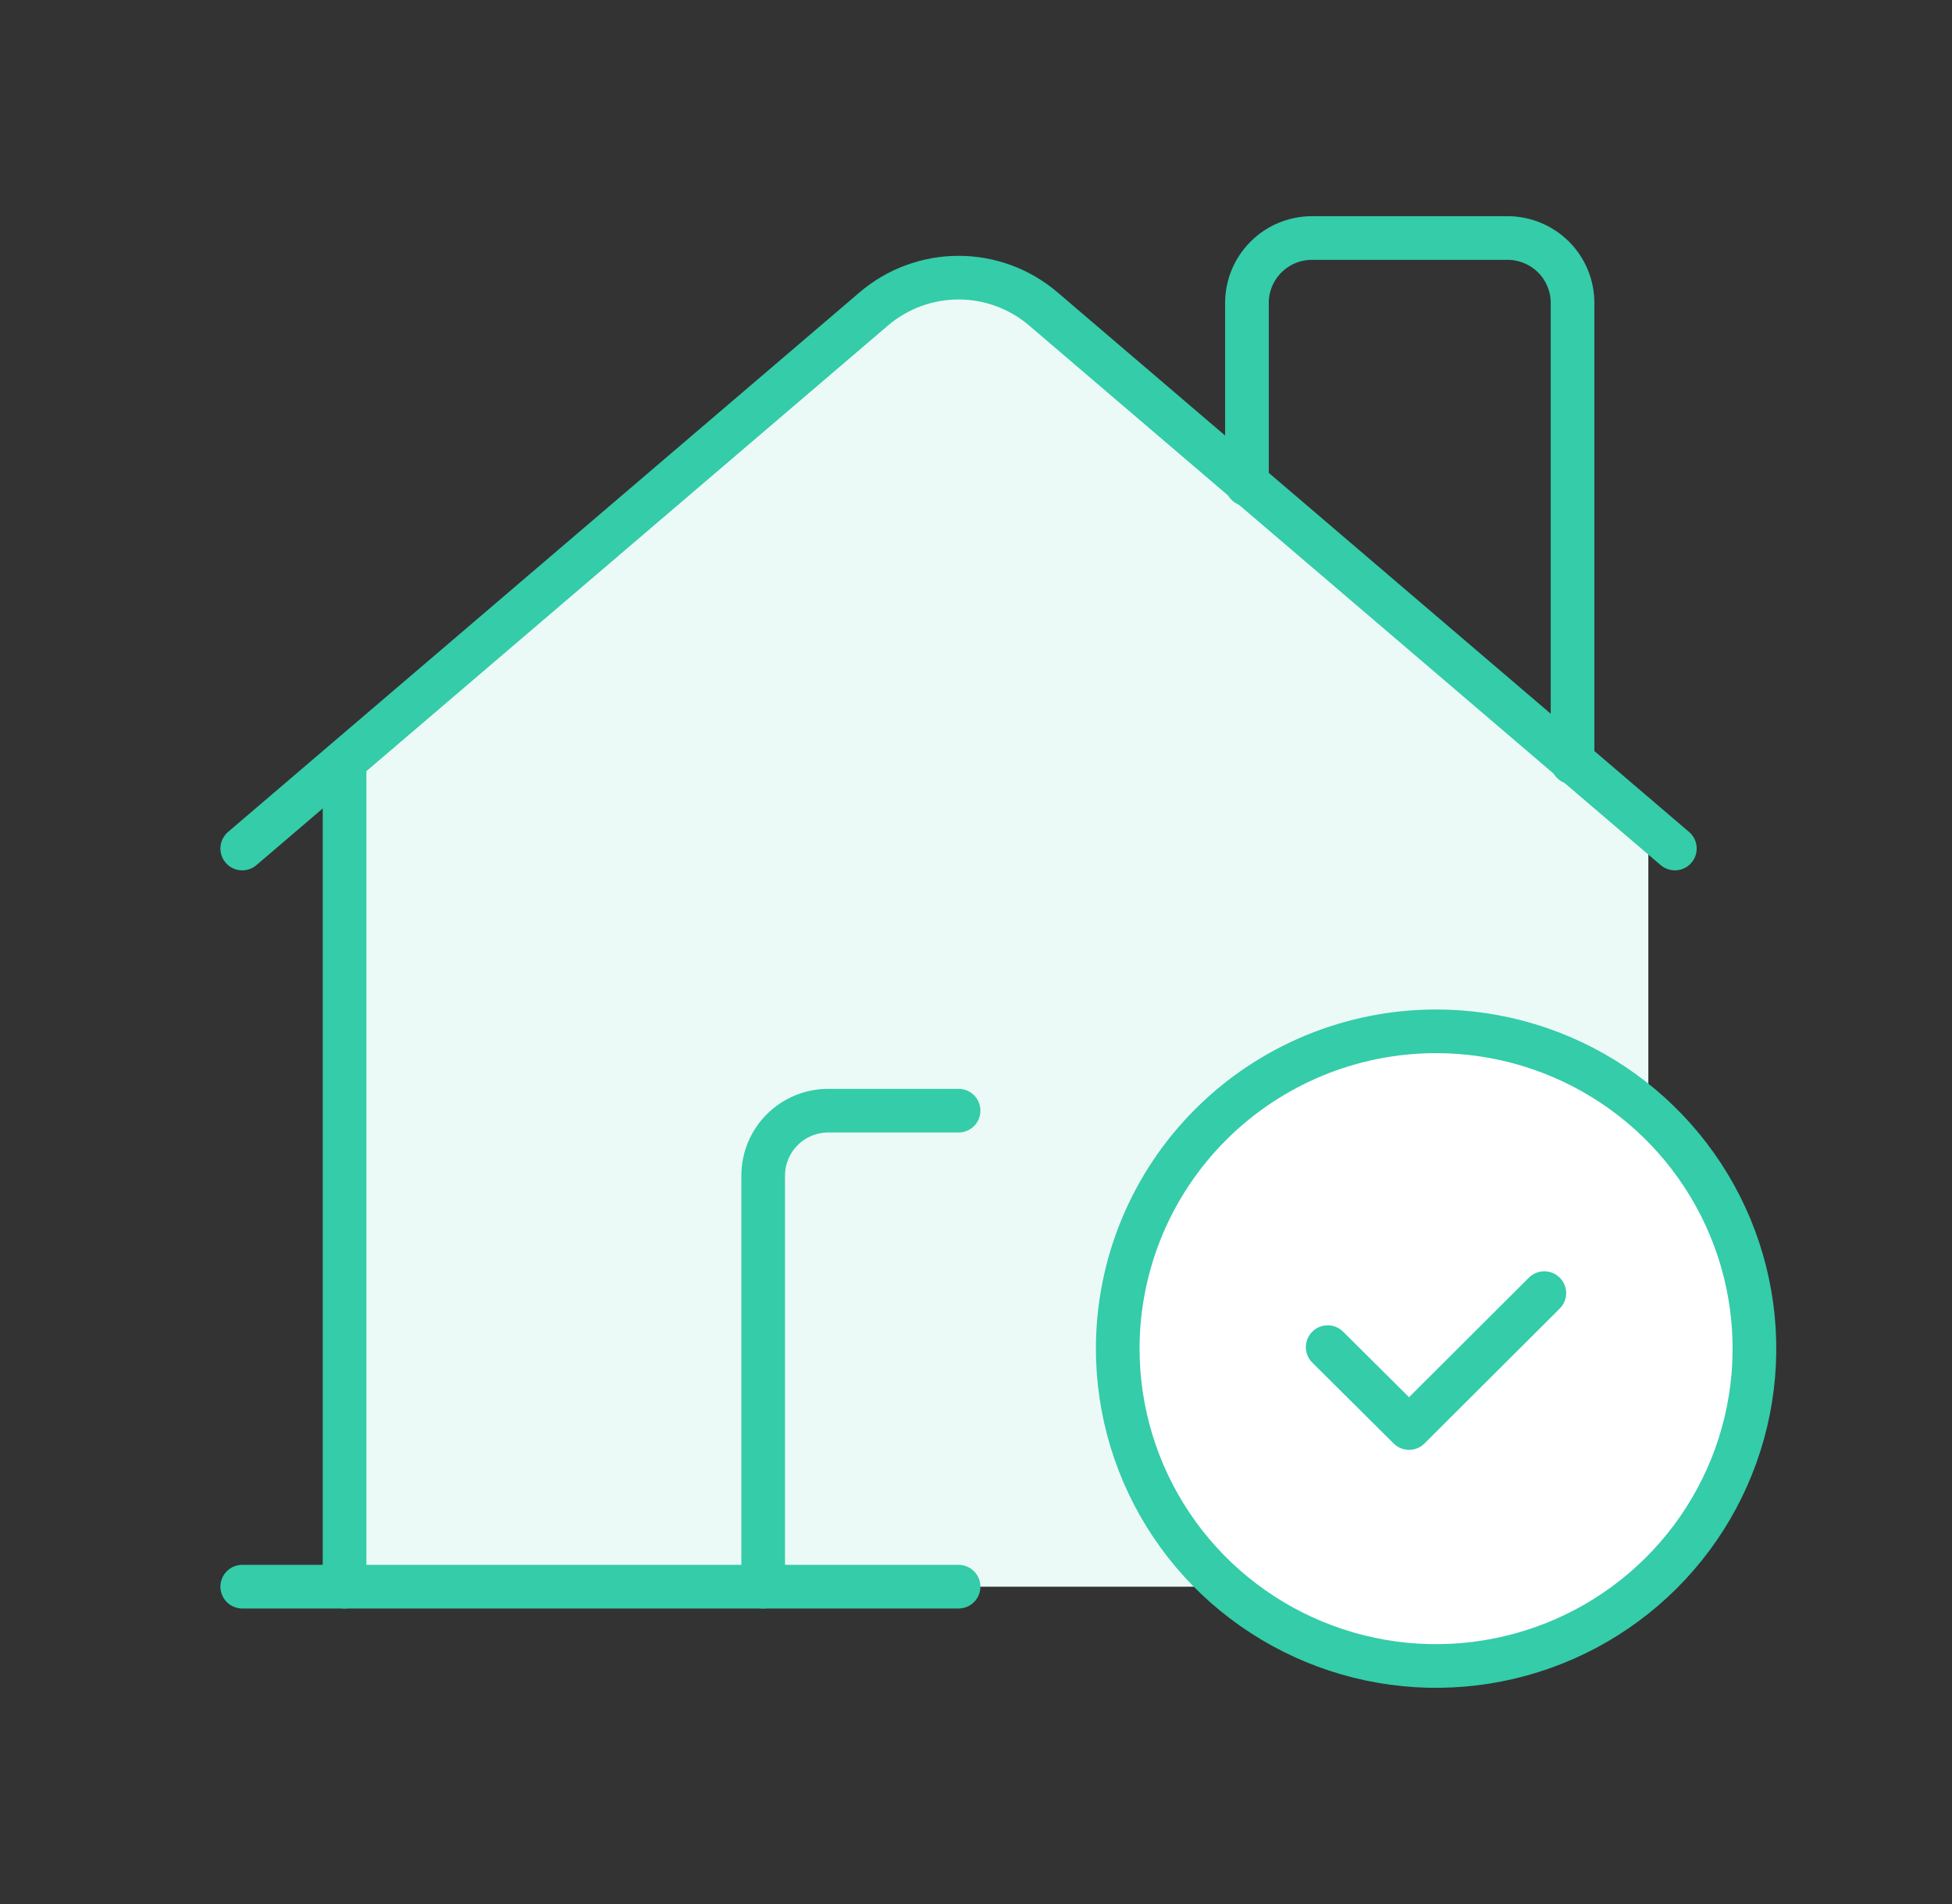 <svg width="41" height="40" viewBox="0 0 41 40" fill="none" xmlns="http://www.w3.org/2000/svg">
<rect x="0" y="0" width="41" height="40" fill="#333333" stroke="none"/>
<path d="M20.134 5.555L34.622 17.222V33.333H7.317V16.111L20.134 5.555Z" fill="#EBFAF6"/>
<path d="M5.088 17.826L18.353 6.49C18.849 6.066 19.48 5.833 20.134 5.833C20.787 5.833 21.418 6.066 21.914 6.49L35.179 17.826" stroke="#34CCA9" stroke-width="0.917" stroke-linecap="round" stroke-linejoin="round"/>
<path d="M33.03 16.021V6.363C33.03 6.184 32.995 6.007 32.926 5.842C32.857 5.676 32.757 5.526 32.63 5.399C32.502 5.273 32.352 5.172 32.186 5.104C32.02 5.035 31.842 5 31.662 5H27.559C27.196 5 26.848 5.143 26.592 5.399C26.335 5.655 26.191 6.002 26.191 6.363V10.176" stroke="#34CCA9" stroke-width="0.917" stroke-linecap="round" stroke-linejoin="round"/>
<path d="M30.164 21.666C31.486 21.666 32.779 22.057 33.879 22.79C34.978 23.522 35.836 24.564 36.342 25.782C36.848 27 36.98 28.34 36.722 29.634C36.464 30.927 35.827 32.115 34.892 33.047C33.957 33.979 32.765 34.614 31.468 34.871C30.171 35.129 28.827 34.997 27.605 34.492C26.383 33.987 25.338 33.133 24.604 32.037C23.869 30.94 23.477 29.651 23.477 28.333C23.477 26.565 24.181 24.869 25.435 23.619C26.689 22.369 28.39 21.666 30.164 21.666Z" fill="white" stroke="#34CCA9" stroke-width="0.917" stroke-linecap="round" stroke-linejoin="round"/>
<path d="M16.03 33.333V24.696C16.03 24.335 16.174 23.988 16.431 23.732C16.687 23.476 17.035 23.333 17.398 23.333H20.134" stroke="#34CCA9" stroke-width="0.917" stroke-linecap="round" stroke-linejoin="round"/>
<path d="M7.237 16.02V33.333" stroke="#34CCA9" stroke-width="0.917" stroke-linecap="round" stroke-linejoin="round"/>
<path d="M20.134 33.333H5.088" stroke="#34CCA9" stroke-width="0.917" stroke-linecap="round" stroke-linejoin="round"/>
<path d="M32.437 27.166L29.596 30L27.887 28.301" stroke="#34CCA9" stroke-width="0.917" stroke-linecap="round" stroke-linejoin="round"/>
</svg>
